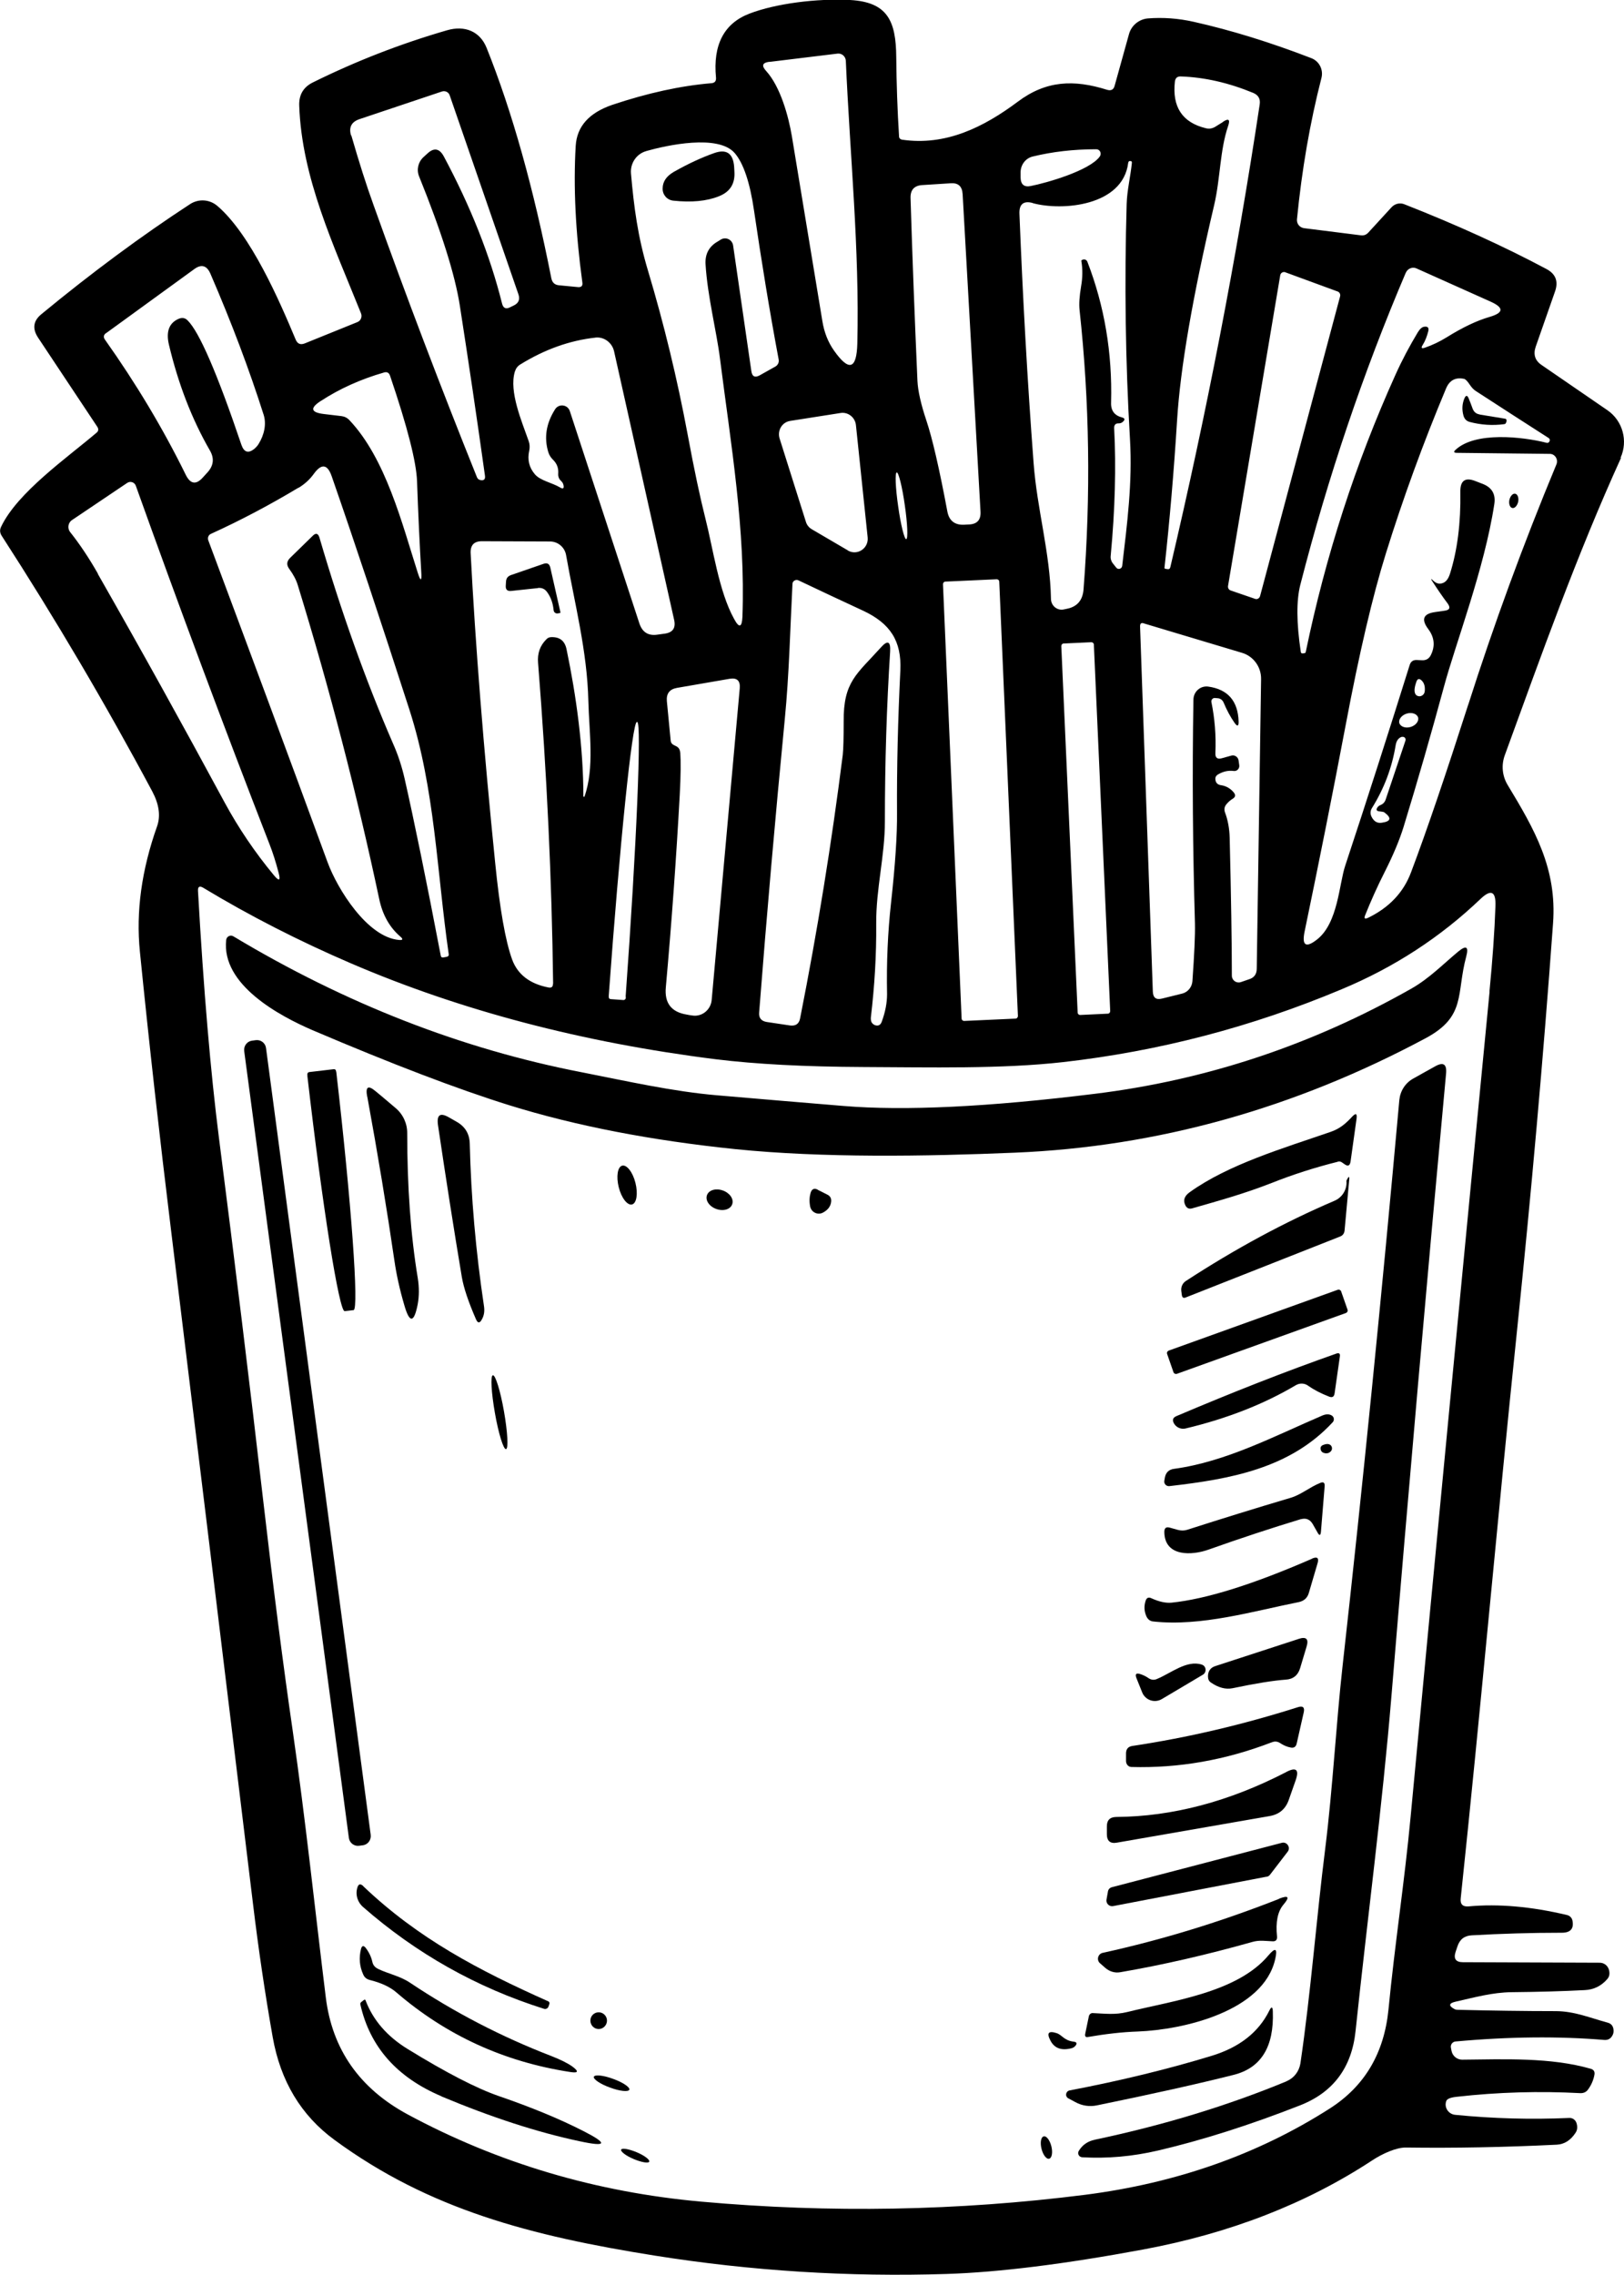 <svg width="100" height="140" viewBox="0 0 100 140" fill="none" xmlns="http://www.w3.org/2000/svg">
<g clip-path="url(#clip0_2358_2331)">
<path d="M99.788 28.171C100.259 27.132 99.921 25.902 98.994 25.255L94.922 22.46C94.521 22.188 94.403 21.813 94.561 21.342L95.755 17.931C95.968 17.316 95.795 16.861 95.229 16.557C92.651 15.184 89.734 13.85 86.48 12.572C86.205 12.46 85.891 12.532 85.686 12.755L84.256 14.313C84.13 14.449 83.981 14.505 83.792 14.481L80.294 14.041C80.027 14.001 79.838 13.77 79.862 13.498C80.16 10.471 80.656 7.572 81.371 4.792C81.497 4.289 81.237 3.778 80.766 3.586C78.243 2.612 75.822 1.861 73.503 1.342C72.544 1.126 71.6 1.062 70.681 1.134C70.131 1.182 69.659 1.573 69.517 2.108L68.637 5.271C68.574 5.519 68.417 5.599 68.173 5.527C66.138 4.888 64.424 4.944 62.679 6.254C60.572 7.827 58.238 8.993 55.534 8.594C55.44 8.578 55.361 8.498 55.361 8.402C55.259 6.789 55.204 5.168 55.188 3.522C55.172 1.286 54.653 0.128 52.343 -0C50.283 -0.104 47.776 0.215 46.148 0.838C44.584 1.438 43.892 2.755 44.089 4.784C44.105 4.992 44.01 5.104 43.806 5.12C41.904 5.279 39.868 5.727 37.699 6.453C36.276 6.941 35.521 7.779 35.45 8.977C35.301 11.461 35.435 14.265 35.859 17.38C35.891 17.588 35.804 17.683 35.592 17.668L34.421 17.556C34.154 17.532 34.004 17.388 33.949 17.124C32.856 11.589 31.536 6.861 29.964 2.947C29.555 1.925 28.62 1.549 27.535 1.861C24.69 2.683 21.931 3.754 19.266 5.072C18.684 5.359 18.401 5.83 18.425 6.501C18.582 10.95 20.539 15.072 22.229 19.281C22.316 19.497 22.214 19.744 22.001 19.824L18.763 21.134C18.496 21.238 18.315 21.158 18.205 20.894C17.206 18.506 15.438 14.425 13.379 12.668C12.907 12.268 12.239 12.22 11.712 12.556C8.725 14.505 5.675 16.757 2.555 19.329C2.044 19.744 1.981 20.223 2.342 20.775L5.99 26.262C6.084 26.406 6.068 26.533 5.935 26.637C4.143 28.163 1.061 30.311 0.063 32.428C-0.024 32.612 -0.008 32.787 0.094 32.955C3.404 38.075 6.501 43.322 9.378 48.706C9.794 49.489 9.896 50.208 9.676 50.839C8.717 53.538 8.364 56.11 8.615 58.57C9.189 64.289 9.833 70.008 10.533 75.711C12.223 89.529 13.905 103.346 15.579 117.164C15.909 119.904 16.31 122.628 16.79 125.351C17.269 128.067 18.535 130.176 20.594 131.685C26.427 135.966 32.691 137.596 40.34 138.81C46.274 139.752 52.264 140.128 58.293 139.936C61.523 139.832 65.548 139.329 70.374 138.434C75.751 137.436 80.459 135.599 84.507 132.939C85.112 132.54 85.985 132.14 86.59 132.156C89.53 132.196 92.619 132.14 95.858 131.981C96.329 131.957 96.714 131.709 97.013 131.254C97.123 131.094 97.147 130.902 97.084 130.679C97.029 130.463 96.832 130.319 96.628 130.335C94.286 130.439 91.943 130.375 89.609 130.144C89.184 130.104 88.909 129.68 89.058 129.289C89.106 129.161 89.318 129.073 89.703 129.033C92.242 128.746 94.781 128.674 97.328 128.81C97.524 128.81 97.681 128.738 97.791 128.578C97.98 128.322 98.114 128.019 98.177 127.691C98.216 127.492 98.145 127.364 97.948 127.308C95.48 126.597 92.588 126.725 90.033 126.749C89.719 126.749 89.444 126.525 89.381 126.214L89.341 126.006C89.31 125.83 89.428 125.655 89.617 125.631C92.949 125.327 96.007 125.303 98.782 125.535C98.986 125.551 99.151 125.479 99.261 125.303C99.348 125.176 99.379 125.032 99.348 124.856C99.308 124.648 99.198 124.529 99.002 124.473C97.909 124.177 96.966 123.77 95.811 123.762C93.822 123.762 91.833 123.73 89.837 123.682C89.703 123.682 89.609 123.666 89.569 123.642C89.184 123.434 89.208 123.275 89.632 123.179C90.78 122.923 91.896 122.604 93.106 122.596C94.718 122.58 96.204 122.54 97.579 122.468C98.129 122.444 98.593 122.22 98.963 121.797C99.096 121.653 99.135 121.469 99.08 121.246C99.017 120.974 98.782 120.783 98.507 120.783L90.08 120.751C89.64 120.751 89.491 120.535 89.632 120.112L89.742 119.784C89.884 119.345 90.175 119.121 90.623 119.097C92.438 118.993 94.293 118.938 96.172 118.938C96.707 118.938 96.927 118.682 96.825 118.187C96.793 118.027 96.667 117.891 96.502 117.851C94.293 117.324 92.265 117.148 90.434 117.316C90.064 117.348 89.9 117.18 89.947 116.805C91.189 105.088 92.195 93.554 93.413 81.877C94.278 73.538 95.024 65.183 95.63 56.829C95.881 53.45 94.498 51.054 92.831 48.298C92.501 47.747 92.438 47.084 92.659 46.477C94.914 40.295 97.084 34.177 99.819 28.171H99.788ZM86.567 16.781C86.677 16.525 86.975 16.405 87.219 16.517L91.786 18.562C92.619 18.938 92.596 19.249 91.715 19.505C90.945 19.728 90.064 20.144 89.066 20.767C88.65 21.022 88.202 21.238 87.738 21.398C87.534 21.469 87.486 21.413 87.604 21.23C87.761 20.982 87.871 20.687 87.95 20.375C87.997 20.175 87.919 20.08 87.722 20.104C87.573 20.112 87.439 20.231 87.305 20.447C86.795 21.294 86.331 22.164 85.922 23.075C83.454 28.546 81.623 34.225 80.404 40.12C80.404 40.16 80.373 40.184 80.333 40.191C80.27 40.208 80.223 40.215 80.176 40.208C80.137 40.208 80.105 40.167 80.097 40.112C79.83 38.331 79.822 36.965 80.066 35.998C81.772 29.353 83.933 22.947 86.567 16.773V16.781ZM79.146 16.757L82.369 17.939C82.487 17.979 82.55 18.115 82.519 18.235L77.59 36.685C77.551 36.821 77.409 36.901 77.284 36.853L75.774 36.334C75.664 36.294 75.601 36.182 75.617 36.062L78.832 16.941C78.856 16.789 79.013 16.701 79.154 16.757H79.146ZM75.303 7.508L74.855 7.787C74.666 7.907 74.462 7.947 74.249 7.891C72.803 7.54 72.166 6.581 72.347 5.008C72.379 4.8 72.489 4.704 72.693 4.704C74.171 4.752 75.664 5.096 77.174 5.719C77.488 5.854 77.621 6.094 77.567 6.43C76.136 15.926 74.297 25.415 72.064 34.904C72.041 35 71.986 35.04 71.891 35.024L71.742 35C71.742 35 71.703 34.976 71.703 34.952C72.025 32.036 72.284 29.009 72.481 25.854C72.677 22.683 73.432 18.275 74.76 12.636C75.153 10.966 75.106 9.281 75.625 7.747C75.759 7.356 75.656 7.268 75.311 7.492L75.303 7.508ZM70.429 38.362L76.482 40.175C77.181 40.383 77.669 41.046 77.653 41.797L77.386 59.608C77.386 59.944 77.228 60.167 76.914 60.263L76.403 60.439C76.128 60.527 75.853 60.327 75.853 60.04C75.853 58.011 75.806 55.184 75.719 51.557C75.704 50.99 75.609 50.471 75.436 50.008C75.366 49.824 75.389 49.648 75.515 49.497C75.625 49.361 75.759 49.241 75.908 49.153C76.073 49.049 76.097 48.929 75.979 48.778C75.774 48.522 75.499 48.362 75.161 48.315C74.965 48.283 74.855 48.163 74.839 47.963C74.823 47.827 74.886 47.723 75.012 47.652C75.326 47.468 75.641 47.404 75.963 47.444C76.167 47.476 76.34 47.292 76.309 47.093L76.269 46.805C76.238 46.581 76.026 46.438 75.814 46.501L75.24 46.661C74.965 46.741 74.823 46.637 74.839 46.342C74.886 45.255 74.8 44.217 74.595 43.211C74.564 43.075 74.674 42.939 74.815 42.955L75.004 42.971C75.153 42.987 75.279 43.083 75.342 43.227C75.538 43.698 75.766 44.121 76.018 44.481C76.191 44.728 76.277 44.696 76.269 44.401C76.23 43.139 75.609 42.42 74.399 42.252C73.919 42.188 73.495 42.556 73.487 43.051C73.408 47.7 73.448 52.292 73.581 56.837C73.597 57.54 73.542 58.722 73.424 60.391C73.393 60.751 73.141 61.054 72.803 61.142L71.545 61.453C71.184 61.541 71.003 61.398 70.987 61.022L70.201 38.546C70.201 38.37 70.272 38.306 70.437 38.362H70.429ZM62.844 10.607C62.844 10.144 63.151 9.736 63.591 9.632C64.801 9.337 66.106 9.185 67.505 9.185C67.725 9.185 67.851 9.433 67.725 9.624C67.104 10.503 64.416 11.262 63.481 11.445C63.064 11.533 62.852 11.358 62.844 10.918V10.615V10.607ZM63.591 12.5C65.399 12.995 69.14 12.684 69.47 10.024C69.486 9.936 69.525 9.896 69.62 9.912C69.675 9.912 69.698 9.952 69.698 10.016C69.612 10.862 69.4 11.717 69.376 12.548C69.234 17.38 69.297 22.212 69.58 27.029C69.737 29.704 69.407 32.22 69.101 34.824C69.077 35.008 68.849 35.08 68.731 34.928L68.527 34.672C68.425 34.544 68.37 34.369 68.393 34.201C68.661 31.342 68.731 28.73 68.606 26.35C68.598 26.15 68.692 26.046 68.881 26.054C68.991 26.054 69.077 26.022 69.148 25.95C69.29 25.823 69.266 25.735 69.085 25.687C68.621 25.567 68.393 25.263 68.417 24.76C68.496 21.709 68.008 18.826 66.955 16.102C66.916 16.014 66.853 15.966 66.751 15.966C66.696 15.966 66.648 15.982 66.601 16.014C66.585 16.03 66.578 16.038 66.585 16.054C66.672 16.573 66.664 17.092 66.57 17.62C66.468 18.227 66.436 18.706 66.475 19.073C67.089 24.712 67.175 30.447 66.719 36.286C66.664 36.949 66.318 37.348 65.674 37.468L65.485 37.508C65.092 37.58 64.723 37.276 64.715 36.861C64.66 34.009 63.858 31.334 63.646 28.506C63.261 23.418 62.978 18.299 62.773 13.155C62.75 12.564 63.025 12.34 63.591 12.492V12.5ZM68.362 62.22C68.362 62.308 68.299 62.38 68.213 62.38L66.515 62.46C66.428 62.46 66.358 62.396 66.358 62.308L65.351 39.76C65.351 39.672 65.414 39.6 65.501 39.6L67.199 39.521C67.285 39.521 67.356 39.584 67.356 39.672L68.362 62.22ZM61.531 35.798L62.679 62.524C62.679 62.604 62.616 62.684 62.53 62.684L59.37 62.827C59.283 62.827 59.212 62.763 59.212 62.675L58.065 35.95C58.065 35.87 58.128 35.791 58.214 35.791L61.374 35.647C61.461 35.647 61.531 35.711 61.531 35.798ZM56.784 11.39L58.544 11.278C59 11.246 59.244 11.461 59.275 11.941L60.376 31.477C60.407 31.997 60.164 32.26 59.653 32.276L59.338 32.292C58.772 32.308 58.434 32.029 58.332 31.462C57.837 28.818 57.405 26.957 57.043 25.878C56.705 24.872 56.524 24.057 56.493 23.442C56.32 19.521 56.178 15.775 56.068 12.188C56.053 11.685 56.296 11.421 56.784 11.39ZM55.219 29.073C55.329 29.057 55.557 29.96 55.715 31.094C55.88 32.228 55.919 33.163 55.801 33.179C55.691 33.195 55.463 32.292 55.306 31.158C55.141 30.024 55.102 29.089 55.219 29.073ZM55.44 41.262C55.29 44.313 55.219 47.22 55.235 49.984C55.251 51.358 55.125 53.219 54.866 55.567C54.669 57.348 54.583 59.217 54.622 61.182C54.622 61.693 54.52 62.268 54.292 62.883C54.213 63.091 54.072 63.155 53.867 63.083C53.789 63.051 53.726 62.995 53.671 62.915C53.632 62.835 53.616 62.739 53.624 62.612C53.852 60.695 53.97 58.77 53.954 56.845C53.938 54.68 54.488 52.691 54.488 50.543C54.488 46.933 54.598 43.45 54.811 40.096C54.85 39.457 54.653 39.377 54.237 39.848C52.759 41.493 51.926 41.941 51.95 44.417C51.95 45.407 51.934 46.086 51.894 46.453C51.211 51.869 50.338 57.268 49.269 62.66C49.206 63.003 49.002 63.147 48.656 63.107L47.21 62.891C46.872 62.835 46.714 62.636 46.746 62.3C47.21 56.326 47.736 50.311 48.326 44.241C48.593 41.501 48.656 38.698 48.797 35.934C48.797 35.759 48.994 35.639 49.159 35.711C50.487 36.342 51.816 36.965 53.144 37.58C54.819 38.362 55.526 39.449 55.44 41.262ZM52.201 33.866L49.992 32.572C49.811 32.468 49.678 32.3 49.623 32.108L48.004 26.981C47.854 26.493 48.153 25.982 48.656 25.902L51.761 25.415C52.217 25.343 52.649 25.679 52.704 26.15L53.427 33.067C53.498 33.746 52.783 34.217 52.201 33.874V33.866ZM47.375 3.81L51.572 3.299C51.839 3.267 52.067 3.474 52.083 3.738C52.335 9.545 52.932 15.327 52.791 21.134C52.751 22.731 52.28 22.883 51.36 21.581C50.99 21.062 50.747 20.447 50.637 19.752C49.961 15.647 49.332 11.853 48.758 8.37C48.554 7.164 48.059 5.335 47.17 4.361C46.88 4.041 46.942 3.858 47.375 3.802V3.81ZM39.789 9.297C41.055 8.938 44.23 8.243 45.245 9.425C45.779 10.048 46.18 11.23 46.431 12.963C46.887 16.062 47.383 19.121 47.949 22.132C47.98 22.292 47.901 22.46 47.76 22.548L46.777 23.099C46.486 23.259 46.313 23.171 46.266 22.843L45.142 15.104C45.087 14.752 44.71 14.56 44.396 14.736L44.191 14.864C43.657 15.168 43.413 15.631 43.444 16.246C43.562 18.227 44.128 20.407 44.333 22.061C45.009 27.364 45.913 32.62 45.716 37.963C45.685 38.618 45.512 38.666 45.205 38.091C44.262 36.398 43.908 33.746 43.421 31.845C43.122 30.663 42.753 28.953 42.336 26.701C41.7 23.306 40.89 19.952 39.9 16.653C39.271 14.56 39.035 12.747 38.854 10.679C38.799 10.048 39.192 9.465 39.797 9.297H39.789ZM41.88 46.294C41.865 46.118 41.786 45.99 41.629 45.918L41.471 45.839C41.369 45.782 41.314 45.703 41.299 45.591L41.063 43.147C41.023 42.684 41.228 42.412 41.684 42.332L44.922 41.773C45.386 41.693 45.59 41.893 45.551 42.356L43.822 61.541C43.767 62.148 43.217 62.588 42.627 62.492C42.501 62.476 42.391 62.46 42.289 62.436C41.338 62.284 40.906 61.725 41 60.751C41.361 56.717 41.645 52.771 41.857 48.898C41.92 47.715 41.927 46.853 41.888 46.294H41.88ZM36.653 20.775C37.188 20.711 37.683 21.078 37.809 21.605L41.511 38.147C41.621 38.642 41.432 38.922 40.937 38.993L40.473 39.057C39.915 39.137 39.554 38.906 39.373 38.37L35.089 25.303C34.955 24.888 34.405 24.824 34.177 25.192C33.627 26.062 33.493 26.933 33.761 27.819C33.816 28.003 33.918 28.163 34.059 28.299C34.287 28.522 34.397 28.802 34.374 29.129C34.358 29.313 34.413 29.481 34.554 29.6C34.633 29.68 34.68 29.76 34.696 29.848C34.743 30.056 34.672 30.112 34.492 30C33.981 29.696 33.273 29.584 32.935 29.185C32.581 28.77 32.464 28.291 32.589 27.731C32.629 27.532 32.621 27.34 32.558 27.156C32.141 25.958 31.332 24.105 31.701 22.875C31.764 22.675 31.874 22.524 32.039 22.428C33.54 21.501 35.081 20.95 36.677 20.775H36.653ZM38.532 61.326V61.422C38.524 61.493 38.453 61.549 38.382 61.541L37.604 61.485C37.533 61.485 37.478 61.422 37.486 61.35V61.254C38.162 51.941 38.933 44.409 39.216 44.433H39.239C39.514 44.449 39.2 52.013 38.524 61.334L38.532 61.326ZM34.051 60.527C34.051 60.727 33.965 60.806 33.768 60.767C32.621 60.543 31.874 59.968 31.536 59.049C31.119 57.899 30.773 55.918 30.491 53.099C29.775 46.022 29.272 39.672 28.981 34.041C28.958 33.554 29.186 33.306 29.673 33.306L33.87 33.322C34.358 33.322 34.782 33.682 34.861 34.177C35.38 37.132 36.158 40.056 36.229 43.147C36.276 45.04 36.614 47.26 35.993 49.009C35.993 49.025 35.969 49.041 35.953 49.033C35.938 49.033 35.922 49.017 35.922 49.001C35.922 46.006 35.482 42.803 34.885 39.952C34.775 39.433 34.468 39.193 33.949 39.209C33.823 39.209 33.721 39.257 33.65 39.337C33.257 39.72 33.084 40.2 33.132 40.783C33.674 47.58 33.981 54.169 34.059 60.543L34.051 60.527ZM21.616 8.338C21.467 7.835 21.64 7.5 22.135 7.332L27.213 5.631C27.417 5.567 27.629 5.671 27.692 5.87L31.921 18.107C32.031 18.426 31.937 18.65 31.646 18.794L31.402 18.913C31.151 19.041 30.986 18.962 30.915 18.682C30.176 15.719 28.974 12.7 27.323 9.616C27.056 9.129 26.718 9.073 26.317 9.449L26.065 9.68C25.743 9.984 25.641 10.447 25.806 10.854C27.181 14.249 28.015 16.901 28.313 18.794C28.856 22.292 29.374 25.782 29.862 29.273C29.893 29.497 29.799 29.584 29.587 29.544C29.484 29.529 29.406 29.465 29.366 29.361C27.126 23.794 25.004 18.219 23.008 12.636C22.552 11.382 22.096 9.936 21.632 8.33L21.616 8.338ZM19.761 24.672C20.909 23.922 22.206 23.338 23.644 22.923C23.833 22.867 23.959 22.939 24.021 23.131C25.09 26.278 25.641 28.442 25.68 29.624C25.751 31.613 25.837 33.466 25.939 35.191C25.979 35.782 25.9 35.806 25.719 35.231C24.76 32.228 23.754 28.219 21.514 25.854C21.38 25.711 21.215 25.631 21.027 25.607L19.95 25.479C19.132 25.383 19.069 25.112 19.769 24.664L19.761 24.672ZM18.378 30.024C18.763 29.792 19.077 29.505 19.329 29.153C19.8 28.506 20.17 28.562 20.429 29.321C21.86 33.434 23.448 38.219 25.208 43.666C26.788 48.57 26.898 53.642 27.629 58.706C27.645 58.81 27.606 58.858 27.504 58.882L27.284 58.922C27.205 58.929 27.158 58.898 27.142 58.818C26.238 54.089 25.491 50.463 24.918 47.931C24.745 47.172 24.509 46.446 24.202 45.759C22.512 41.869 21.011 37.652 19.675 33.099C19.596 32.819 19.447 32.771 19.242 32.987L17.859 34.337C17.654 34.544 17.631 34.76 17.804 35C18.063 35.351 18.244 35.695 18.338 36.014C20.296 42.38 21.97 48.826 23.353 55.335C23.558 56.302 23.99 57.069 24.65 57.636C24.839 57.795 24.808 57.867 24.564 57.843C22.622 57.675 20.775 54.712 20.17 53.059C17.733 46.413 15.281 39.824 12.828 33.259C12.765 33.099 12.836 32.915 12.993 32.851C14.817 32.021 16.617 31.07 18.386 30.008L18.378 30.024ZM6.532 20.503L11.956 16.565C12.396 16.238 12.734 16.334 12.954 16.837C14.267 19.872 15.359 22.771 16.24 25.543C16.405 26.086 16.287 26.741 15.917 27.332C15.854 27.436 15.768 27.524 15.682 27.604C15.296 27.923 15.029 27.843 14.864 27.372C13.371 22.955 12.262 20.407 11.547 19.712C11.398 19.561 11.225 19.537 11.028 19.608C10.423 19.856 10.211 20.391 10.399 21.198C10.973 23.618 11.814 25.799 12.93 27.731C13.206 28.211 13.15 28.658 12.781 29.065L12.49 29.385C12.074 29.848 11.728 29.792 11.445 29.233C10.038 26.366 8.371 23.594 6.469 20.91C6.351 20.751 6.375 20.607 6.532 20.495V20.503ZM6.029 35.303C5.479 34.337 4.913 33.49 4.323 32.747C4.135 32.516 4.19 32.164 4.433 32.005L7.829 29.72C8.026 29.584 8.293 29.68 8.364 29.896C11.02 37.316 13.764 44.672 16.601 51.965C16.798 52.468 16.986 53.051 17.159 53.722C17.285 54.193 17.191 54.249 16.876 53.874C15.689 52.444 14.683 50.95 13.842 49.401C11.288 44.672 8.686 39.976 6.021 35.311L6.029 35.303ZM91.723 61.022C90.08 77.955 88.453 94.888 86.858 111.829C86.496 115.719 85.875 119.744 85.498 123.658C85.23 126.358 84.028 128.386 81.874 129.76C77.457 132.58 72.434 134.345 66.821 135.064C59 136.054 51.124 136.198 43.193 135.487C36.7 134.904 30.671 133.115 25.106 130.12C22.143 128.522 20.453 126.118 20.06 122.907C19.384 117.436 18.81 111.941 18.024 106.509C17.434 102.46 16.837 97.787 16.224 92.484C15.359 84.992 14.44 77.5 13.481 70.016C12.97 66.006 12.537 60.95 12.192 54.832C12.176 54.56 12.286 54.497 12.514 54.632C15.375 56.358 18.409 57.907 21.624 59.289C28.376 62.188 35.859 64.153 44.058 65.183C46.518 65.487 49.56 65.647 53.176 65.663C57.279 65.679 61.665 65.79 65.477 65.359C71.38 64.688 77.095 63.195 82.613 60.878C85.851 59.529 88.697 57.675 91.165 55.319C91.809 54.704 92.116 54.848 92.085 55.743C92.03 57.324 91.904 59.089 91.715 61.022H91.723ZM90.403 43.378C89.027 47.66 87.864 51.094 86.889 53.674C86.425 54.92 85.537 55.854 84.232 56.485C84.036 56.573 83.981 56.525 84.059 56.326C84.405 55.463 84.806 54.56 85.285 53.618C85.796 52.604 86.174 51.701 86.425 50.894C87.313 47.995 88.139 45.12 88.909 42.276C89.609 39.656 91.409 35 92.014 31.022C92.108 30.415 91.872 30.008 91.314 29.784L90.858 29.608C90.222 29.353 89.907 29.576 89.923 30.271C89.954 32.18 89.742 33.858 89.286 35.303C89.192 35.599 89.058 35.783 88.885 35.862C88.657 35.966 88.453 35.918 88.264 35.743C88.107 35.583 88.084 35.607 88.21 35.791C88.524 36.278 88.83 36.725 89.137 37.132C89.326 37.388 89.271 37.54 88.964 37.58L88.359 37.667C87.636 37.771 87.502 38.115 87.942 38.706C88.327 39.217 88.382 39.752 88.107 40.311C87.997 40.535 87.817 40.639 87.573 40.631L87.219 40.615C87.015 40.615 86.881 40.703 86.81 40.902C85.521 45.016 84.201 49.145 82.833 53.275C82.456 54.401 82.393 56.797 81.104 57.811C80.412 58.354 80.153 58.195 80.333 57.324C81.198 53.163 82.047 48.922 82.864 44.608C83.698 40.184 84.523 36.669 85.333 34.073C86.394 30.663 87.628 27.284 89.043 23.905C89.255 23.402 89.624 23.203 90.151 23.314C90.237 23.331 90.363 23.458 90.52 23.698C90.63 23.858 90.748 23.985 90.89 24.073C92.376 25.04 93.869 25.998 95.362 26.957C95.418 26.997 95.441 27.052 95.425 27.124C95.41 27.18 95.378 27.228 95.323 27.244C95.292 27.26 95.26 27.26 95.213 27.244C93.759 26.877 90.827 26.541 89.617 27.692C89.499 27.803 89.522 27.859 89.679 27.867L95.433 27.931C95.748 27.931 95.96 28.267 95.842 28.57C93.782 33.522 91.975 38.466 90.403 43.386V43.378ZM87.321 44.153C87.384 44.377 87.18 44.64 86.865 44.736C86.543 44.832 86.237 44.72 86.166 44.497C86.103 44.273 86.307 44.009 86.622 43.913C86.944 43.818 87.251 43.929 87.321 44.153ZM87.211 41.965C87.282 41.757 87.392 41.733 87.549 41.885C87.698 42.036 87.761 42.252 87.73 42.548C87.706 42.771 87.471 42.915 87.274 42.819C87.07 42.723 87.046 42.436 87.211 41.965ZM86.331 45.351C86.465 45.311 86.59 45.439 86.543 45.575L85.325 49.201C85.27 49.369 85.16 49.481 85.002 49.544C84.924 49.577 84.869 49.616 84.822 49.68C84.719 49.824 84.759 49.912 84.932 49.928C85.105 49.944 85.199 49.968 85.23 49.984C85.71 50.335 85.655 50.551 85.073 50.631C84.798 50.671 84.594 50.543 84.452 50.255C84.366 50.072 84.374 49.896 84.484 49.72C85.222 48.538 85.71 47.26 85.938 45.87C85.985 45.575 86.119 45.399 86.339 45.335L86.331 45.351Z" fill="black"/>
<path d="M45.221 10.543C45.276 11.294 44.962 11.805 44.27 12.077C43.523 12.38 42.58 12.468 41.456 12.348C41.078 12.308 40.795 11.989 40.803 11.605C40.803 11.182 41.031 10.847 41.479 10.583C42.368 10.08 43.193 9.697 43.963 9.425C44.726 9.153 45.135 9.425 45.205 10.248L45.221 10.535V10.543Z" fill="black"/>
<path d="M91.118 25.511L92.682 25.767C92.737 25.782 92.768 25.814 92.768 25.87C92.768 25.934 92.753 25.99 92.729 26.03C92.713 26.07 92.674 26.094 92.627 26.102C91.904 26.198 91.196 26.15 90.497 25.966C90.3 25.91 90.182 25.791 90.119 25.591C90.009 25.207 90.033 24.848 90.174 24.513C90.261 24.313 90.355 24.313 90.434 24.513C90.52 24.728 90.607 24.936 90.677 25.143C90.756 25.351 90.898 25.471 91.11 25.503L91.118 25.511Z" fill="black"/>
<path d="M93.122 31.262C92.973 31.23 92.894 31.006 92.941 30.767C92.996 30.527 93.154 30.351 93.303 30.383C93.452 30.415 93.531 30.639 93.484 30.878C93.429 31.118 93.272 31.294 93.122 31.262Z" fill="black"/>
<path d="M33.124 36.19L31.473 36.366C31.237 36.39 31.127 36.278 31.143 36.046L31.159 35.783C31.174 35.583 31.269 35.463 31.457 35.392L33.469 34.697C33.697 34.617 33.831 34.697 33.886 34.928L34.507 37.668C34.507 37.668 34.507 37.724 34.491 37.724L34.342 37.748C34.224 37.772 34.106 37.684 34.09 37.556C34.051 37.125 33.918 36.749 33.69 36.438C33.548 36.238 33.359 36.158 33.124 36.182V36.19Z" fill="black"/>
<path d="M19.242 63.395C17.222 62.524 13.622 60.607 13.928 57.843C13.952 57.628 14.188 57.508 14.369 57.62C21.262 61.757 28.415 64.553 35.843 65.99C38.532 66.517 41.424 67.172 44.167 67.404C46.793 67.628 49.395 67.851 51.941 68.059C55.699 68.371 60.871 68.123 67.442 67.308C74.296 66.462 80.789 64.305 86.904 60.839C88.005 60.216 88.854 59.337 89.797 58.554C90.284 58.155 90.45 58.251 90.284 58.866C89.663 61.174 90.292 62.54 87.801 63.882C79.697 68.219 71.254 70.575 62.482 70.934C56.964 71.166 50.66 71.262 45.307 70.719C40.111 70.184 35.458 69.289 31.347 68.011C28.172 67.021 24.131 65.479 19.242 63.395Z" fill="black"/>
<path d="M22.827 112.915C22.866 113.227 22.654 113.514 22.347 113.554L22.111 113.586C21.805 113.626 21.522 113.411 21.482 113.099L15.037 64.681C14.998 64.369 15.21 64.082 15.516 64.042L15.752 64.01C16.059 63.97 16.342 64.185 16.381 64.497L22.827 112.915Z" fill="black"/>
<path d="M79.233 128.067C79.681 127.883 79.995 127.468 80.074 126.981C80.719 122.604 81.049 118.139 81.607 113.722C82.07 109.992 82.267 106.15 82.668 102.548C83.91 91.43 85.073 79.808 86.166 67.692C86.221 67.141 86.527 66.653 87.007 66.382C87.368 66.182 87.816 65.926 88.367 65.623C88.878 65.335 89.098 65.487 89.043 66.07C87.871 78.714 86.747 91.493 85.678 104.401C85.112 111.214 84.201 118.059 83.47 124.992C83.234 127.236 82.094 128.762 80.05 129.561C76.953 130.775 74.037 131.701 71.31 132.34C69.737 132.708 68.181 132.843 66.633 132.755C66.436 132.739 66.326 132.524 66.428 132.364C66.648 131.997 66.971 131.773 67.403 131.677C71.679 130.775 75.625 129.569 79.233 128.075V128.067Z" fill="black"/>
<path d="M20.539 65.799C20.626 65.783 20.689 65.839 20.696 65.926L20.712 66.006C21.64 74.041 22.111 80.583 21.773 80.623L21.223 80.687C20.885 80.727 19.855 74.249 18.928 66.222V66.134C18.912 66.054 18.967 65.982 19.038 65.974L20.531 65.799H20.539Z" fill="black"/>
<path d="M22.607 67.476C22.497 66.869 22.669 66.765 23.133 67.157C23.235 67.237 23.644 67.58 24.359 68.187C24.815 68.57 25.082 69.138 25.075 69.745C25.075 73.035 25.287 76.015 25.727 78.666C25.814 79.225 25.814 79.761 25.719 80.272C25.491 81.43 25.216 81.438 24.894 80.312C24.603 79.321 24.407 78.411 24.289 77.596C23.825 74.417 23.267 71.039 22.614 67.476H22.607Z" fill="black"/>
<path d="M82.377 71.493C80.994 71.837 79.642 72.268 78.313 72.795C76.6 73.466 75.075 73.882 73.408 74.361C73.212 74.417 73.07 74.345 72.984 74.161C72.842 73.866 72.929 73.602 73.251 73.371C75.641 71.653 79.036 70.655 81.929 69.656C82.511 69.457 82.864 69.145 83.265 68.714C83.485 68.482 83.572 68.522 83.532 68.842L83.163 71.478C83.124 71.733 83.006 71.797 82.794 71.645L82.644 71.541C82.566 71.478 82.471 71.462 82.377 71.486V71.493Z" fill="black"/>
<path d="M29.311 81.19C28.832 80.096 28.549 79.233 28.439 78.594C27.951 75.687 27.464 72.572 26.969 69.233C26.883 68.602 27.103 68.451 27.645 68.762L28.148 69.049C28.651 69.345 28.91 69.784 28.926 70.375C29.005 73.666 29.296 77.013 29.806 80.407C29.846 80.703 29.806 80.966 29.665 81.206C29.539 81.438 29.421 81.438 29.311 81.19Z" fill="black"/>
<path d="M38.917 74.121C38.634 74.193 38.264 73.722 38.099 73.059C37.934 72.396 38.029 71.805 38.312 71.733C38.594 71.661 38.964 72.133 39.129 72.796C39.294 73.459 39.2 74.05 38.917 74.121Z" fill="black"/>
<path d="M82.904 72.707C82.904 72.668 82.927 72.604 82.982 72.516C83.061 72.388 83.092 72.404 83.085 72.548L82.794 75.719C82.778 75.902 82.684 76.03 82.519 76.094L73.023 79.84C72.874 79.904 72.795 79.856 72.772 79.688L72.74 79.449C72.709 79.209 72.811 78.969 73.015 78.834C76.042 76.861 79.099 75.207 82.181 73.89C82.644 73.69 82.943 73.219 82.912 72.7L82.904 72.707Z" fill="black"/>
<path d="M45.087 74.106C44.977 74.425 44.545 74.553 44.113 74.401C43.68 74.249 43.421 73.874 43.531 73.555C43.641 73.235 44.073 73.107 44.506 73.259C44.938 73.411 45.197 73.786 45.087 74.106Z" fill="black"/>
<path d="M50.354 73.219L50.943 73.515C51.124 73.603 51.203 73.754 51.179 73.954C51.148 74.233 50.983 74.457 50.684 74.617C50.354 74.8 49.945 74.601 49.882 74.225C49.827 73.922 49.843 73.65 49.914 73.403C49.992 73.163 50.142 73.099 50.354 73.211V73.219Z" fill="black"/>
<path d="M82.974 80.591C83.006 80.679 82.959 80.767 82.88 80.799L72.465 84.545C72.378 84.569 72.292 84.529 72.26 84.449L71.868 83.323C71.836 83.235 71.883 83.147 71.962 83.115L82.377 79.369C82.463 79.345 82.55 79.385 82.581 79.465L82.974 80.591Z" fill="black"/>
<path d="M80.546 85.271C80.318 85.112 80.035 85.104 79.799 85.239C77.849 86.397 75.578 87.292 72.999 87.907C72.717 87.971 72.426 87.843 72.284 87.588C72.174 87.38 72.221 87.244 72.434 87.148C75.892 85.679 79.17 84.393 82.283 83.299C82.456 83.235 82.534 83.299 82.503 83.482L82.18 85.743C82.149 85.95 82.047 86.022 81.85 85.95C81.339 85.751 80.907 85.527 80.553 85.279L80.546 85.271Z" fill="black"/>
<path d="M31.159 89.177C31.002 89.209 30.695 88.211 30.475 86.957C30.255 85.703 30.192 84.656 30.349 84.633C30.506 84.601 30.813 85.599 31.033 86.853C31.253 88.107 31.316 89.153 31.159 89.177Z" fill="black"/>
<path d="M72.292 90.391C75.499 89.952 78.447 88.386 81.426 87.109C81.654 87.013 81.85 87.013 82.007 87.109C82.149 87.196 82.18 87.396 82.062 87.524C79.429 90.367 75.766 91.022 72.001 91.454C71.812 91.469 71.663 91.31 71.695 91.126L71.726 90.942C71.781 90.623 71.97 90.431 72.292 90.391Z" fill="black"/>
<path d="M81.473 88.922C81.63 88.858 81.756 88.842 81.866 88.89C82.023 88.954 82.07 89.169 81.96 89.297C81.858 89.417 81.725 89.457 81.567 89.425C81.434 89.393 81.363 89.337 81.332 89.233C81.284 89.081 81.332 88.978 81.473 88.922Z" fill="black"/>
<path d="M80.113 93.482C78.274 94.041 76.379 94.664 74.422 95.359C73.424 95.719 71.71 95.831 71.695 94.273C71.695 94.033 71.805 93.945 72.033 94.009L72.52 94.145C72.724 94.201 72.921 94.201 73.117 94.137C75.232 93.458 77.346 92.803 79.476 92.172C80.121 91.981 80.655 91.509 81.3 91.254C81.496 91.174 81.583 91.246 81.567 91.462L81.339 94.257C81.316 94.505 81.245 94.521 81.127 94.305L80.836 93.794C80.663 93.498 80.42 93.402 80.105 93.49L80.113 93.482Z" fill="black"/>
<path d="M80.797 95.91C81.119 95.775 81.229 95.879 81.127 96.214L80.593 98.027C80.506 98.331 80.302 98.514 79.995 98.586C77.15 99.153 73.974 100.104 71.019 99.784C70.822 99.768 70.681 99.656 70.594 99.473C70.453 99.161 70.437 98.842 70.539 98.522C70.602 98.323 70.72 98.267 70.901 98.355C71.372 98.57 71.781 98.658 72.135 98.626C74.257 98.41 77.15 97.508 80.797 95.918V95.91Z" fill="black"/>
<path d="M79.964 100.855C80.436 100.703 80.601 100.855 80.451 101.342L80.058 102.652C79.925 103.099 79.618 103.339 79.17 103.363C78.4 103.419 77.315 103.594 75.9 103.89C75.476 103.978 75.02 103.858 74.548 103.53C74.438 103.451 74.383 103.331 74.383 103.163C74.383 102.836 74.54 102.62 74.847 102.524L79.972 100.855H79.964Z" fill="black"/>
<path d="M71.255 103.315C72.096 102.971 73.07 102.14 73.998 102.436C74.281 102.524 74.32 102.907 74.069 103.059L71.538 104.561C71.09 104.824 70.516 104.624 70.327 104.137L69.981 103.275C69.879 103.019 69.958 102.939 70.209 103.019C70.39 103.075 70.571 103.163 70.728 103.275C70.885 103.378 71.058 103.402 71.239 103.323L71.255 103.315Z" fill="black"/>
<path d="M78.305 107.22C75.46 108.315 72.583 108.818 69.675 108.738C69.478 108.738 69.337 108.57 69.337 108.37V107.867C69.352 107.62 69.478 107.484 69.722 107.444C73.125 106.933 76.529 106.134 79.925 105.056C80.231 104.96 80.349 105.072 80.278 105.383L79.846 107.292C79.799 107.5 79.673 107.58 79.477 107.54C79.249 107.5 79.036 107.404 78.84 107.276C78.675 107.164 78.502 107.14 78.313 107.22H78.305Z" fill="black"/>
<path d="M79.209 109.042C79.814 108.73 80.011 108.898 79.783 109.553L79.359 110.759C79.162 111.326 78.769 111.654 78.187 111.757L68.771 113.395C68.362 113.467 68.157 113.291 68.157 112.868V112.412C68.15 112.021 68.338 111.821 68.731 111.813C72.182 111.789 75.68 110.871 79.217 109.042H79.209Z" fill="black"/>
<path d="M77.999 115.487L68.535 117.3C68.299 117.34 68.095 117.133 68.134 116.901L68.221 116.414C68.236 116.278 68.338 116.166 68.472 116.134L78.934 113.403C79.249 113.323 79.492 113.698 79.288 113.954L78.203 115.367C78.156 115.431 78.077 115.479 77.999 115.495V115.487Z" fill="black"/>
<path d="M22.371 116.078C25.751 119.297 29.469 121.246 33.768 123.163C33.823 123.187 33.847 123.251 33.831 123.315L33.776 123.475C33.737 123.594 33.611 123.658 33.493 123.618C29.343 122.308 25.625 120.216 22.339 117.34C22.19 117.205 22.08 117.037 22.017 116.853C21.938 116.614 21.938 116.39 22.001 116.174C22.064 115.935 22.19 115.895 22.371 116.07V116.078Z" fill="black"/>
<path d="M78.753 116.845C79.351 116.613 79.437 116.733 79.021 117.22C78.675 117.636 78.541 118.283 78.635 119.169C78.651 119.369 78.565 119.473 78.368 119.465C77.928 119.449 77.558 119.377 77.111 119.505C74.304 120.295 71.6 120.918 68.991 121.366C68.661 121.43 68.323 121.326 68.071 121.11L67.733 120.815C67.505 120.615 67.607 120.239 67.898 120.176C71.545 119.377 75.169 118.267 78.761 116.853L78.753 116.845Z" fill="black"/>
<path d="M23.267 121.158C23.935 121.477 24.627 121.597 25.247 122.013C27.983 123.842 30.883 125.343 33.949 126.525C34.523 126.749 34.955 126.965 35.246 127.172C35.655 127.476 35.608 127.588 35.112 127.508C31.041 126.885 27.464 125.247 24.391 122.596C24.006 122.268 23.471 122.021 22.771 121.845C22.575 121.797 22.441 121.685 22.363 121.501C22.135 120.998 22.096 120.479 22.229 119.936C22.284 119.728 22.386 119.704 22.52 119.872C22.716 120.128 22.858 120.415 22.929 120.735C22.968 120.926 23.086 121.062 23.259 121.15L23.267 121.158Z" fill="black"/>
<path d="M67.002 125.352C66.853 125.384 66.798 125.32 66.821 125.168L67.049 124.074C67.073 123.962 67.175 123.874 67.285 123.882C68.032 123.914 68.66 124.002 69.407 123.818C72.206 123.123 76.183 122.62 78.101 120.336C78.533 119.824 78.675 119.896 78.525 120.551C77.802 123.786 72.834 124.912 70.067 125.016C69.093 125.048 68.071 125.168 67.002 125.352Z" fill="black"/>
<path d="M27.181 129.001C24.446 127.843 22.779 125.966 22.19 123.354C22.174 123.299 22.19 123.251 22.245 123.203L22.41 123.075C22.465 123.035 22.496 123.051 22.512 123.107C22.976 124.321 23.833 125.311 25.09 126.086C27.48 127.556 29.358 128.522 30.726 128.993C32.723 129.68 34.452 130.391 35.922 131.142C37.447 131.917 37.376 132.132 35.71 131.773C33.1 131.222 30.255 130.295 27.181 129.009V129.001Z" fill="black"/>
<path d="M75.963 127.684C73.746 128.243 70.94 128.866 67.544 129.561C67.088 129.657 66.625 129.585 66.216 129.361L65.784 129.129C65.564 129.01 65.619 128.69 65.862 128.642C69.077 128.027 72.009 127.308 74.642 126.502C76.325 125.982 77.496 125.064 78.156 123.738C78.29 123.458 78.368 123.482 78.376 123.786C78.455 125.958 77.653 127.26 75.963 127.684Z" fill="black"/>
<path d="M37.376 124.345C37.376 124.625 37.148 124.864 36.865 124.864C36.582 124.864 36.354 124.633 36.354 124.345C36.354 124.058 36.582 123.834 36.865 123.834C37.148 123.834 37.376 124.066 37.376 124.345Z" fill="black"/>
<path d="M65.076 125.12C65.398 125.232 65.524 125.567 66.098 125.639C66.31 125.663 66.35 125.751 66.2 125.919C66.137 125.983 66.059 126.031 65.949 126.054C65.351 126.198 64.935 126.046 64.691 125.591C64.432 125.104 64.557 124.952 65.076 125.12Z" fill="black"/>
<path d="M38.752 128.594C38.705 128.746 38.162 128.69 37.565 128.466C36.96 128.251 36.52 127.947 36.567 127.803C36.614 127.652 37.156 127.708 37.754 127.931C38.359 128.147 38.799 128.45 38.752 128.594Z" fill="black"/>
<path d="M64.605 132.844C64.439 132.891 64.227 132.612 64.133 132.236C64.039 131.861 64.094 131.518 64.266 131.47C64.432 131.422 64.644 131.701 64.738 132.077C64.832 132.452 64.777 132.796 64.605 132.844Z" fill="black"/>
<path d="M39.978 133.027C39.931 133.139 39.506 133.067 39.027 132.867C38.547 132.668 38.202 132.404 38.249 132.284C38.296 132.172 38.72 132.244 39.2 132.444C39.679 132.644 40.025 132.907 39.978 133.027Z" fill="black"/>
</g>
<defs>
<clipPath id="clip0_2358_2331">
<rect width="100" height="140" fill="white"/>
</clipPath>
</defs>
</svg>

